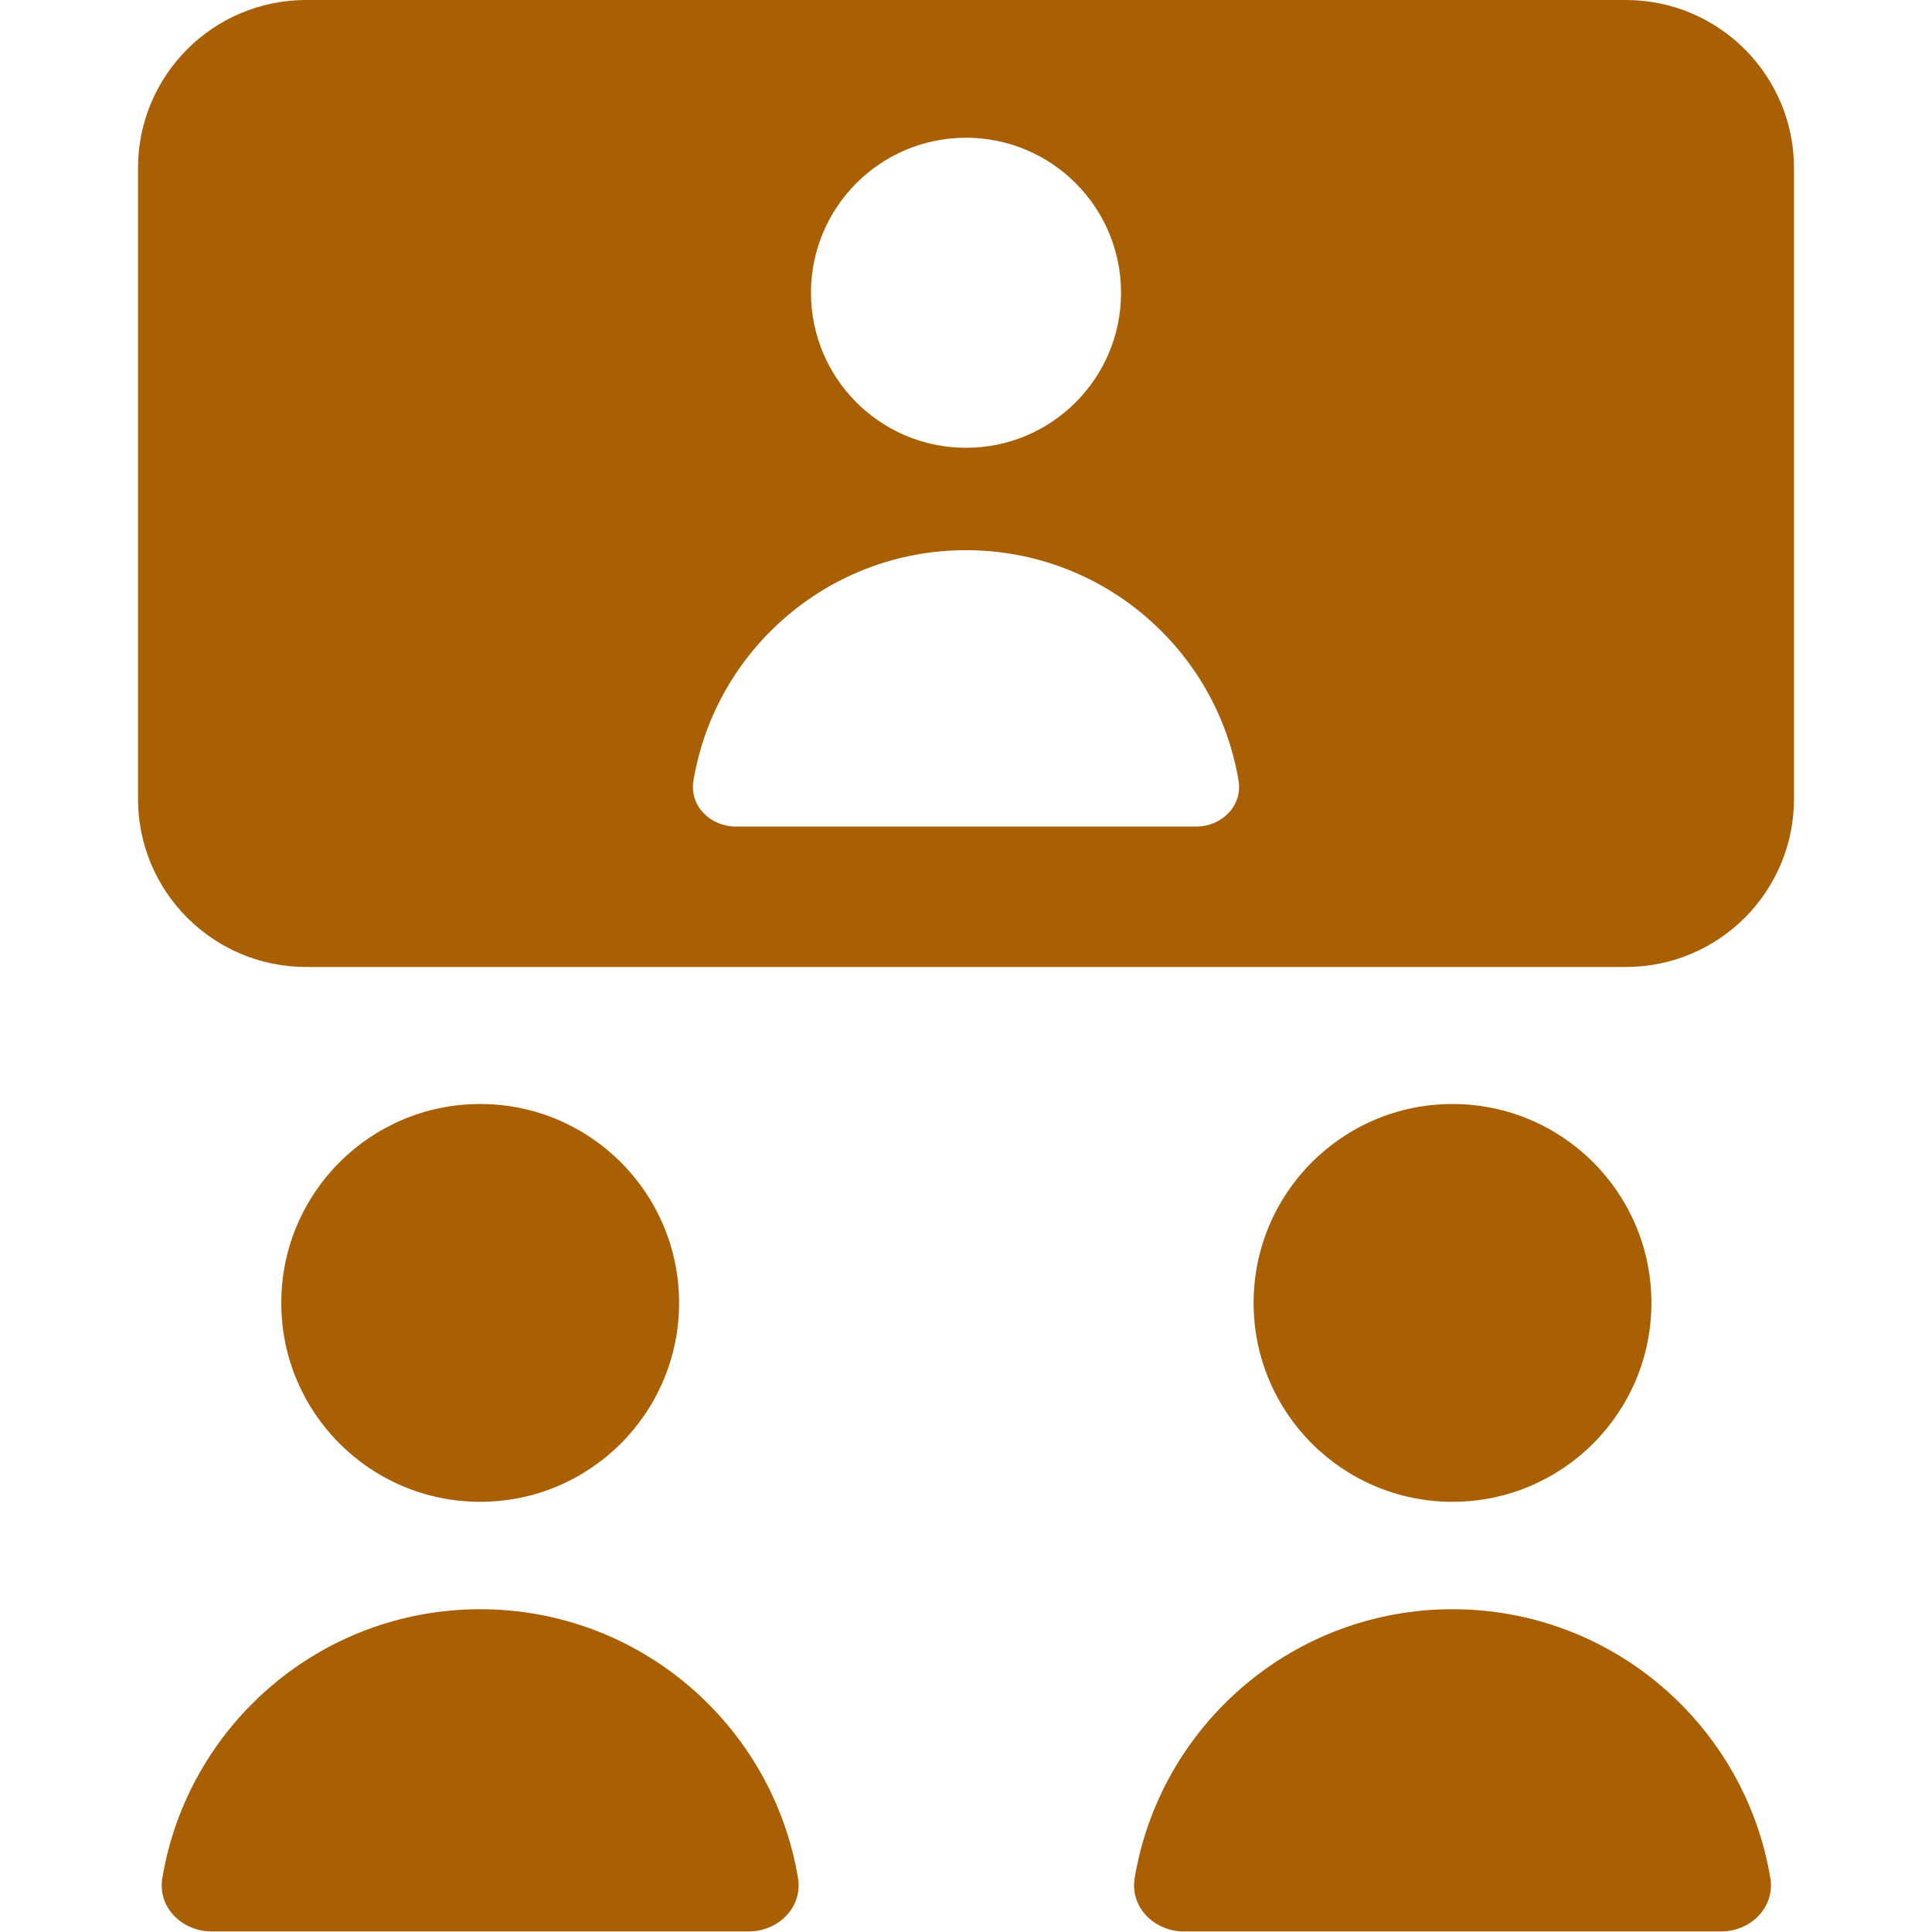 <svg width="81" height="81" viewBox="0 0 81 81" fill="none" xmlns="http://www.w3.org/2000/svg">
<path fill-rule="evenodd" clip-rule="evenodd" d="M12.834 0C8.941 0 5.786 3.156 5.786 7.048V33.493C5.786 37.386 8.941 40.541 12.834 40.541H68.166C72.059 40.541 75.214 37.386 75.214 33.493V7.048C75.214 3.156 72.059 0 68.166 0H12.834ZM28.471 54.625C28.471 59.23 24.737 62.964 20.132 62.964C15.526 62.964 11.793 59.23 11.793 54.625C11.793 50.019 15.526 46.286 20.132 46.286C24.737 46.286 28.471 50.019 28.471 54.625ZM60.897 62.964C65.502 62.964 69.236 59.23 69.236 54.625C69.236 50.019 65.502 46.286 60.897 46.286C56.291 46.286 52.558 50.019 52.558 54.625C52.558 59.23 56.291 62.964 60.897 62.964ZM20.131 67.467C13.434 67.467 7.874 72.341 6.806 78.735C6.601 79.962 7.629 80.977 8.873 80.977H31.39C32.633 80.977 33.661 79.962 33.456 78.735C32.388 72.341 26.829 67.467 20.131 67.467ZM47.572 78.735C48.64 72.341 54.199 67.467 60.897 67.467C67.594 67.467 73.154 72.341 74.222 78.735C74.427 79.962 73.399 80.977 72.155 80.977H49.638C48.395 80.977 47.367 79.962 47.572 78.735ZM47 12.274C47 15.864 44.09 18.774 40.5 18.774C36.911 18.774 34.001 15.864 34.001 12.274C34.001 8.685 36.911 5.775 40.5 5.775C44.09 5.775 47 8.685 47 12.274ZM29.073 32.73C29.989 27.246 34.756 23.067 40.5 23.067C46.244 23.067 51.011 27.246 51.927 32.73C52.103 33.782 51.221 34.653 50.155 34.653H30.845C29.779 34.653 28.897 33.782 29.073 32.73Z" fill="#A95F03"/>
</svg>
